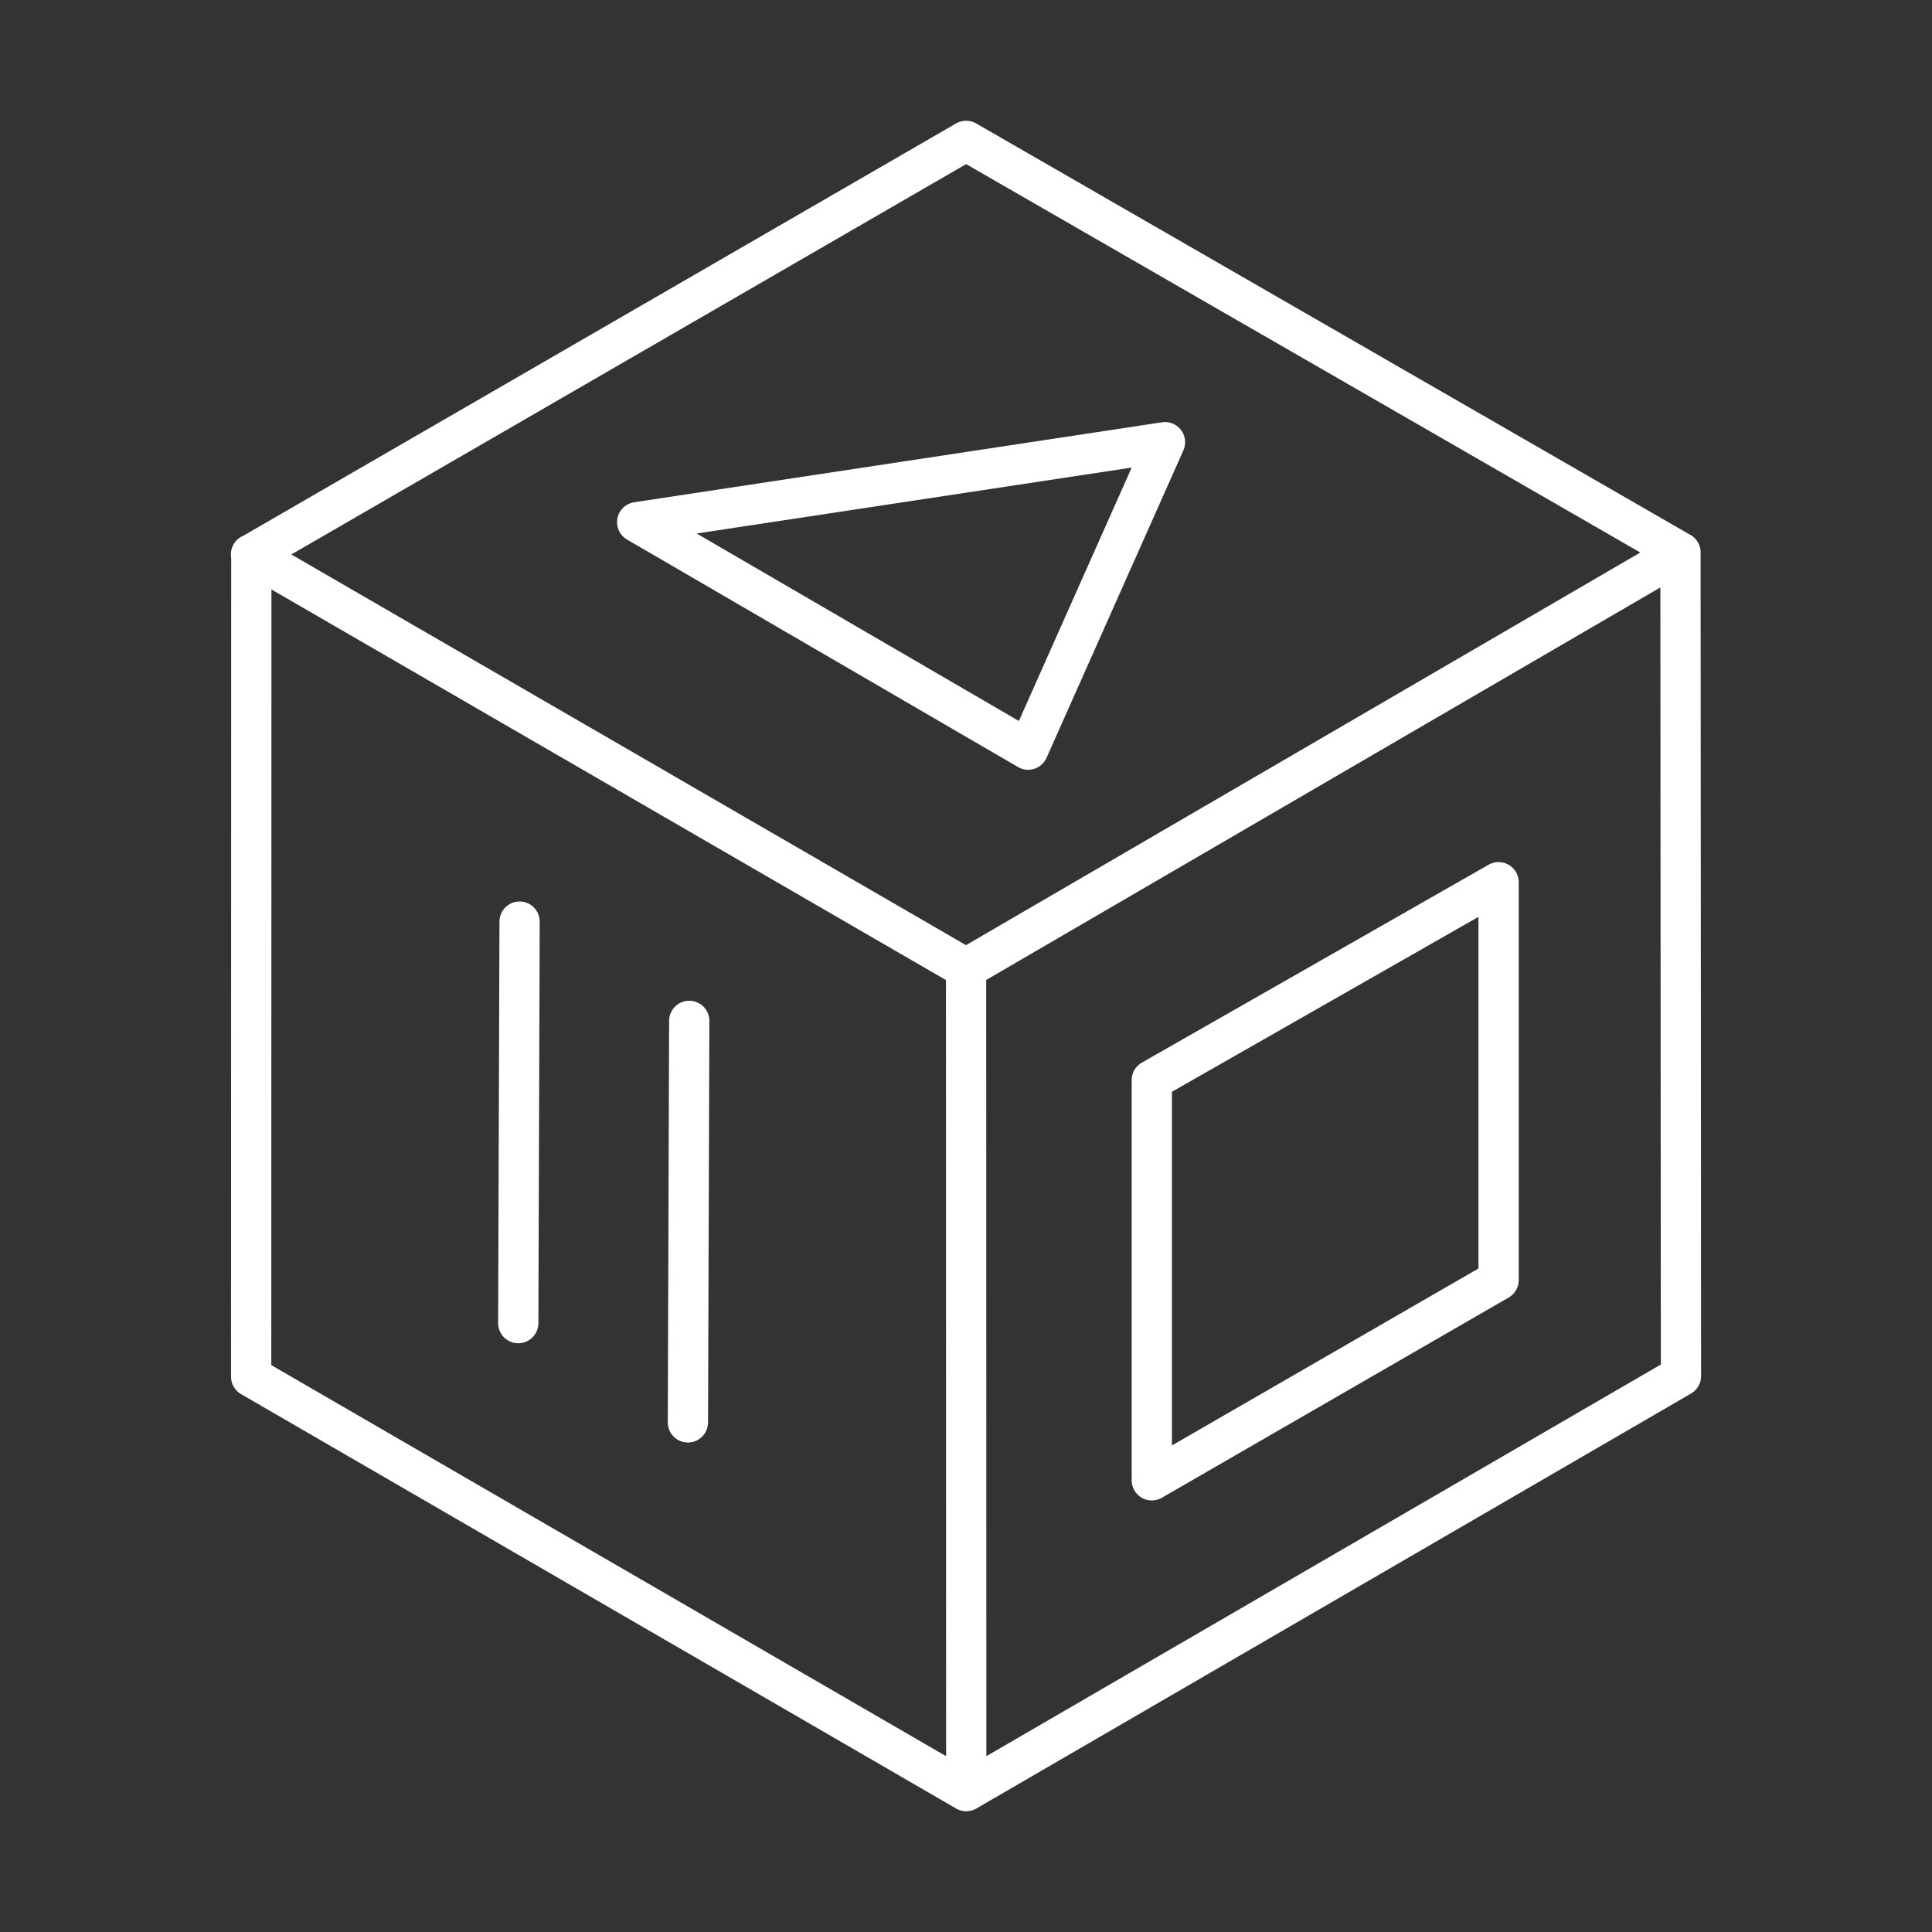 <?xml version="1.0" encoding="UTF-8"?><svg id="b" xmlns="http://www.w3.org/2000/svg" viewBox="0 0 48 48"><rect x="0" y="0" width="48" height="48" fill="#333333" stroke="none"/><defs><style>.h{fill:none;stroke:#fff;stroke-linecap:round;stroke-linejoin:round;}</style></defs><g id="c"><path id="d" class="h" d="m28.616,26.835v9.943l8.616-4.974v-9.886l-8.616,4.917Z"/><path id="e" class="h" d="m12.876,32.873l.033-9.976-.033,9.976Zm4.215,2.466l.033-9.976-.033,9.976Z"/><path id="f" class="h" d="m15.83,12.973l9.714,5.652,3.4-7.639-13.114,1.987Z"/><path id="g" class="h" d="m41.752,13.724l-17.754,10.338m.008,20.438l17.757-10.311-.012-20.464L24.003,3.5,6.244,13.773l-.004,20.431,17.766,10.296Zm0-.001l-.004-20.438L6.236,13.773"/></g></svg>